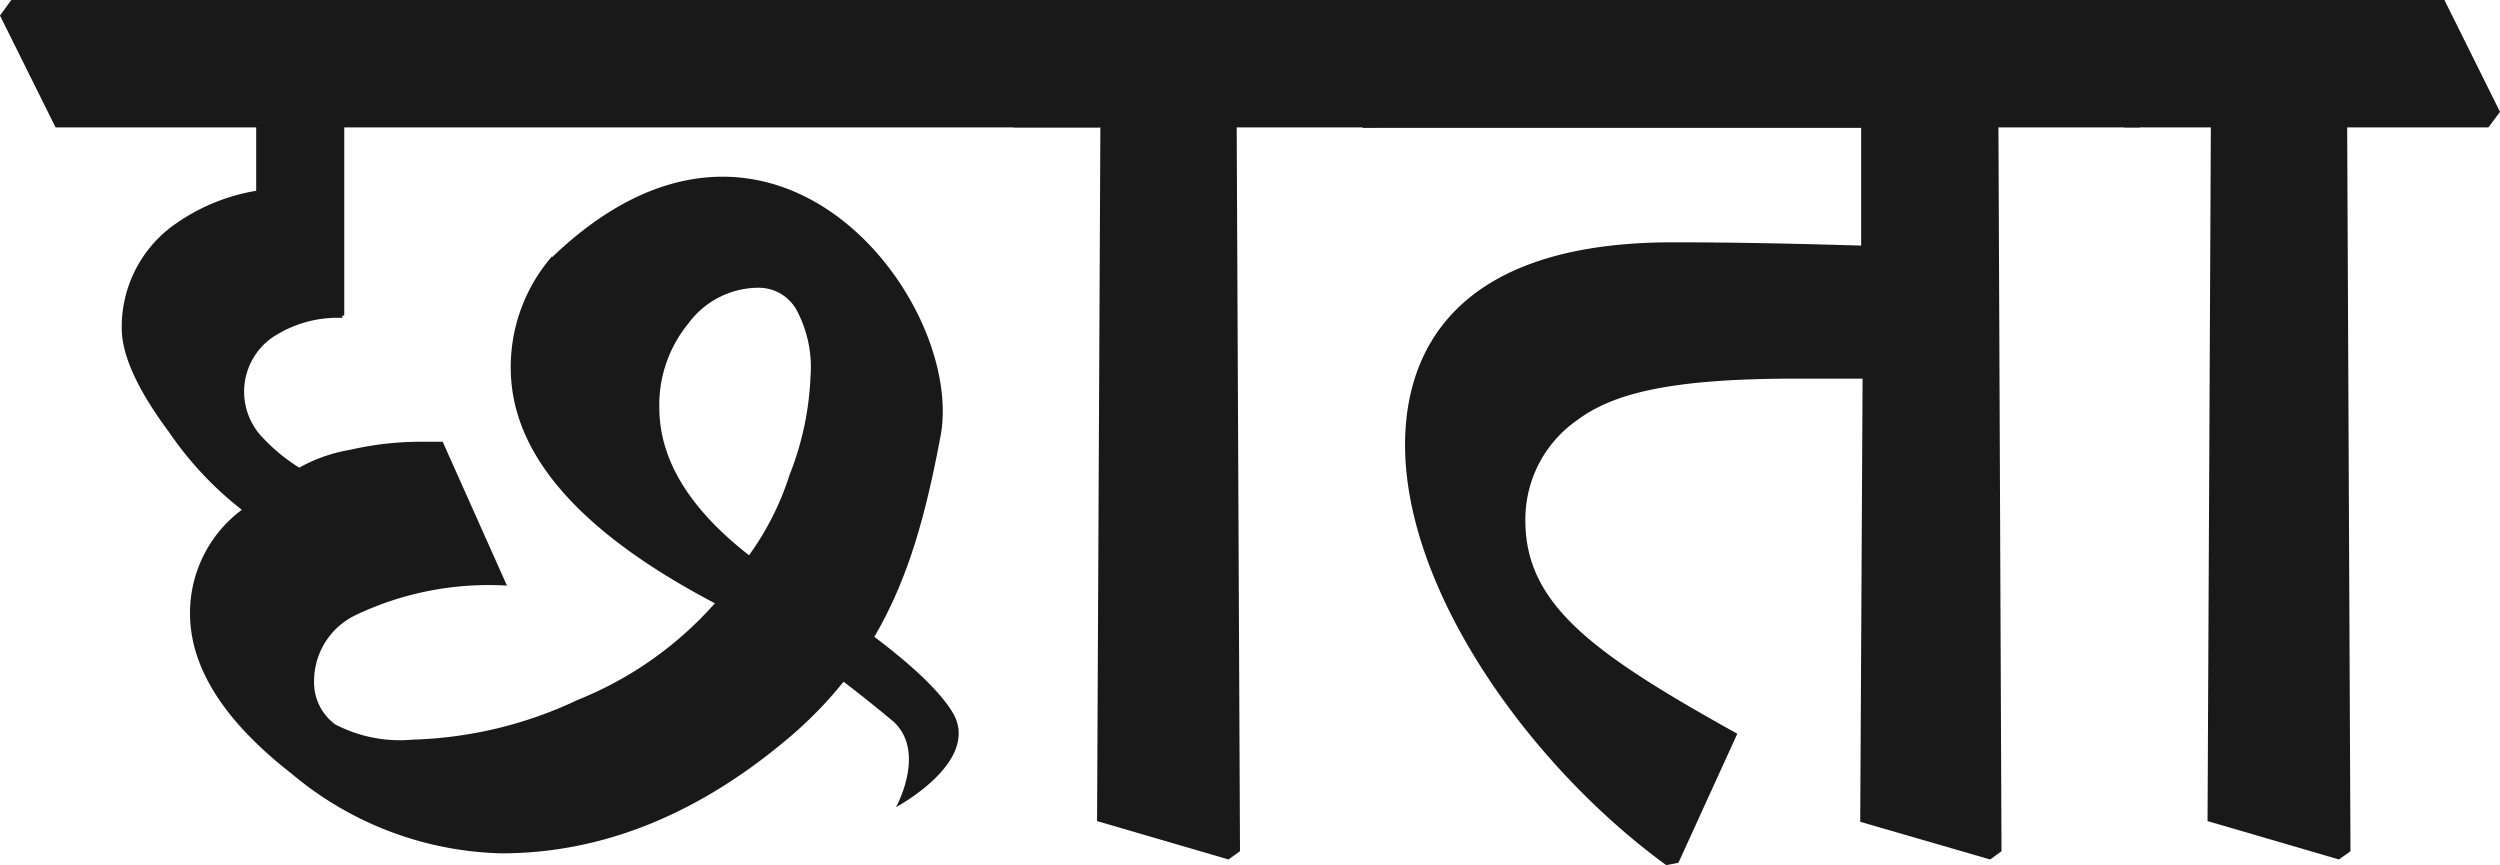 <svg id="Layer_1" data-name="Layer 1" xmlns="http://www.w3.org/2000/svg" width="106.17" height="36.74" viewBox="0 0 106.17 36.74">
  <defs>
    <style>
      .cls-1 {
        fill: #191919;
      }
    </style>
  </defs>
  <g>
    <g>
      <path class="cls-1" d="M33,24.28s6,3.53,7.47,6c1.2,2.07-2.42,4-2.42,4s1.3-2.33-.1-3.63A60.25,60.25,0,0,0,31.59,26"/>
      <path class="cls-1" d="M33.53,20.17a12,12,0,0,1-1.72,3.41Q28,20.61,28,17.31a5.45,5.45,0,0,1,1.24-3.58,3.71,3.71,0,0,1,3-1.51,1.84,1.84,0,0,1,1.58.93A5.15,5.15,0,0,1,34.42,16a12.66,12.66,0,0,1-.89,4.17M23.44,10.89a7.18,7.18,0,0,0-1.75,4.73q0,5.45,8.67,10a15.44,15.44,0,0,1-5.82,4.1,17.5,17.5,0,0,1-7,1.69,5.94,5.94,0,0,1-3.31-.65,2.22,2.22,0,0,1-.89-1.89,3.1,3.1,0,0,1,1.79-2.76,13.12,13.12,0,0,1,6.4-1.24L18.8,18.76h-1a13.38,13.38,0,0,0-2.92.34,6.7,6.7,0,0,0-2.17.76,7.56,7.56,0,0,1-1.52-1.24,2.81,2.81,0,0,1,.35-4.27,5,5,0,0,1,3-.85V8s-1.15,0-1.88,0A8.32,8.32,0,0,0,7.23,9.67a5.33,5.33,0,0,0-2.06,4.27q0,1.71,2,4.4a14.63,14.63,0,0,0,3.1,3.31,5.46,5.46,0,0,0-2.2,4.4q0,3.45,4.33,6.82a14.37,14.37,0,0,0,8.88,3.37q6.48,0,12.33-5c4.22-3.64,5.43-7.95,6.33-12.7,1.09-5.7-7.14-16.59-16.49-7.62"/>
      <polygon class="cls-1" points="10.88 13.36 14.62 13.4 14.62 4.97 10.88 4.97 10.88 13.36"/>
      <polygon class="cls-1" points="0.48 0 0 0.66 2.36 5.41 46.7 5.41 46.7 0 0.48 0"/>
    </g>
    <path class="cls-1" d="M40.69.66,41.18,0H56.64L59,4.75l-.48.66h-6l.14,30.74-.49.35-5.58-1.63.14-29.46H43.05Z"/>
    <path class="cls-1" d="M55.53.66,56,0H89l2.35,4.75-.48.66h-6L85,36.15l-.48.35L79,34.9l.1-18.82H76.25c-5.33,0-7.76.63-9.28,1.77a5.13,5.13,0,0,0-2.19,4.26c0,3.57,2.88,5.65,9,9.05l-2.5,5.48-.52.1c-5.75-4.19-11.09-11.61-11.09-17.85,0-3.71,1.87-8.6,11.37-8.6,2.91,0,5.65.07,8,.14v-5H57.88Z"/>
    <path class="cls-1" d="M87.87.66,88.35,0h15.46l2.36,4.75-.49.66h-6l.14,30.74-.49.35-5.58-1.63.14-29.46H90.22Z"/>
  </g>
</svg>
